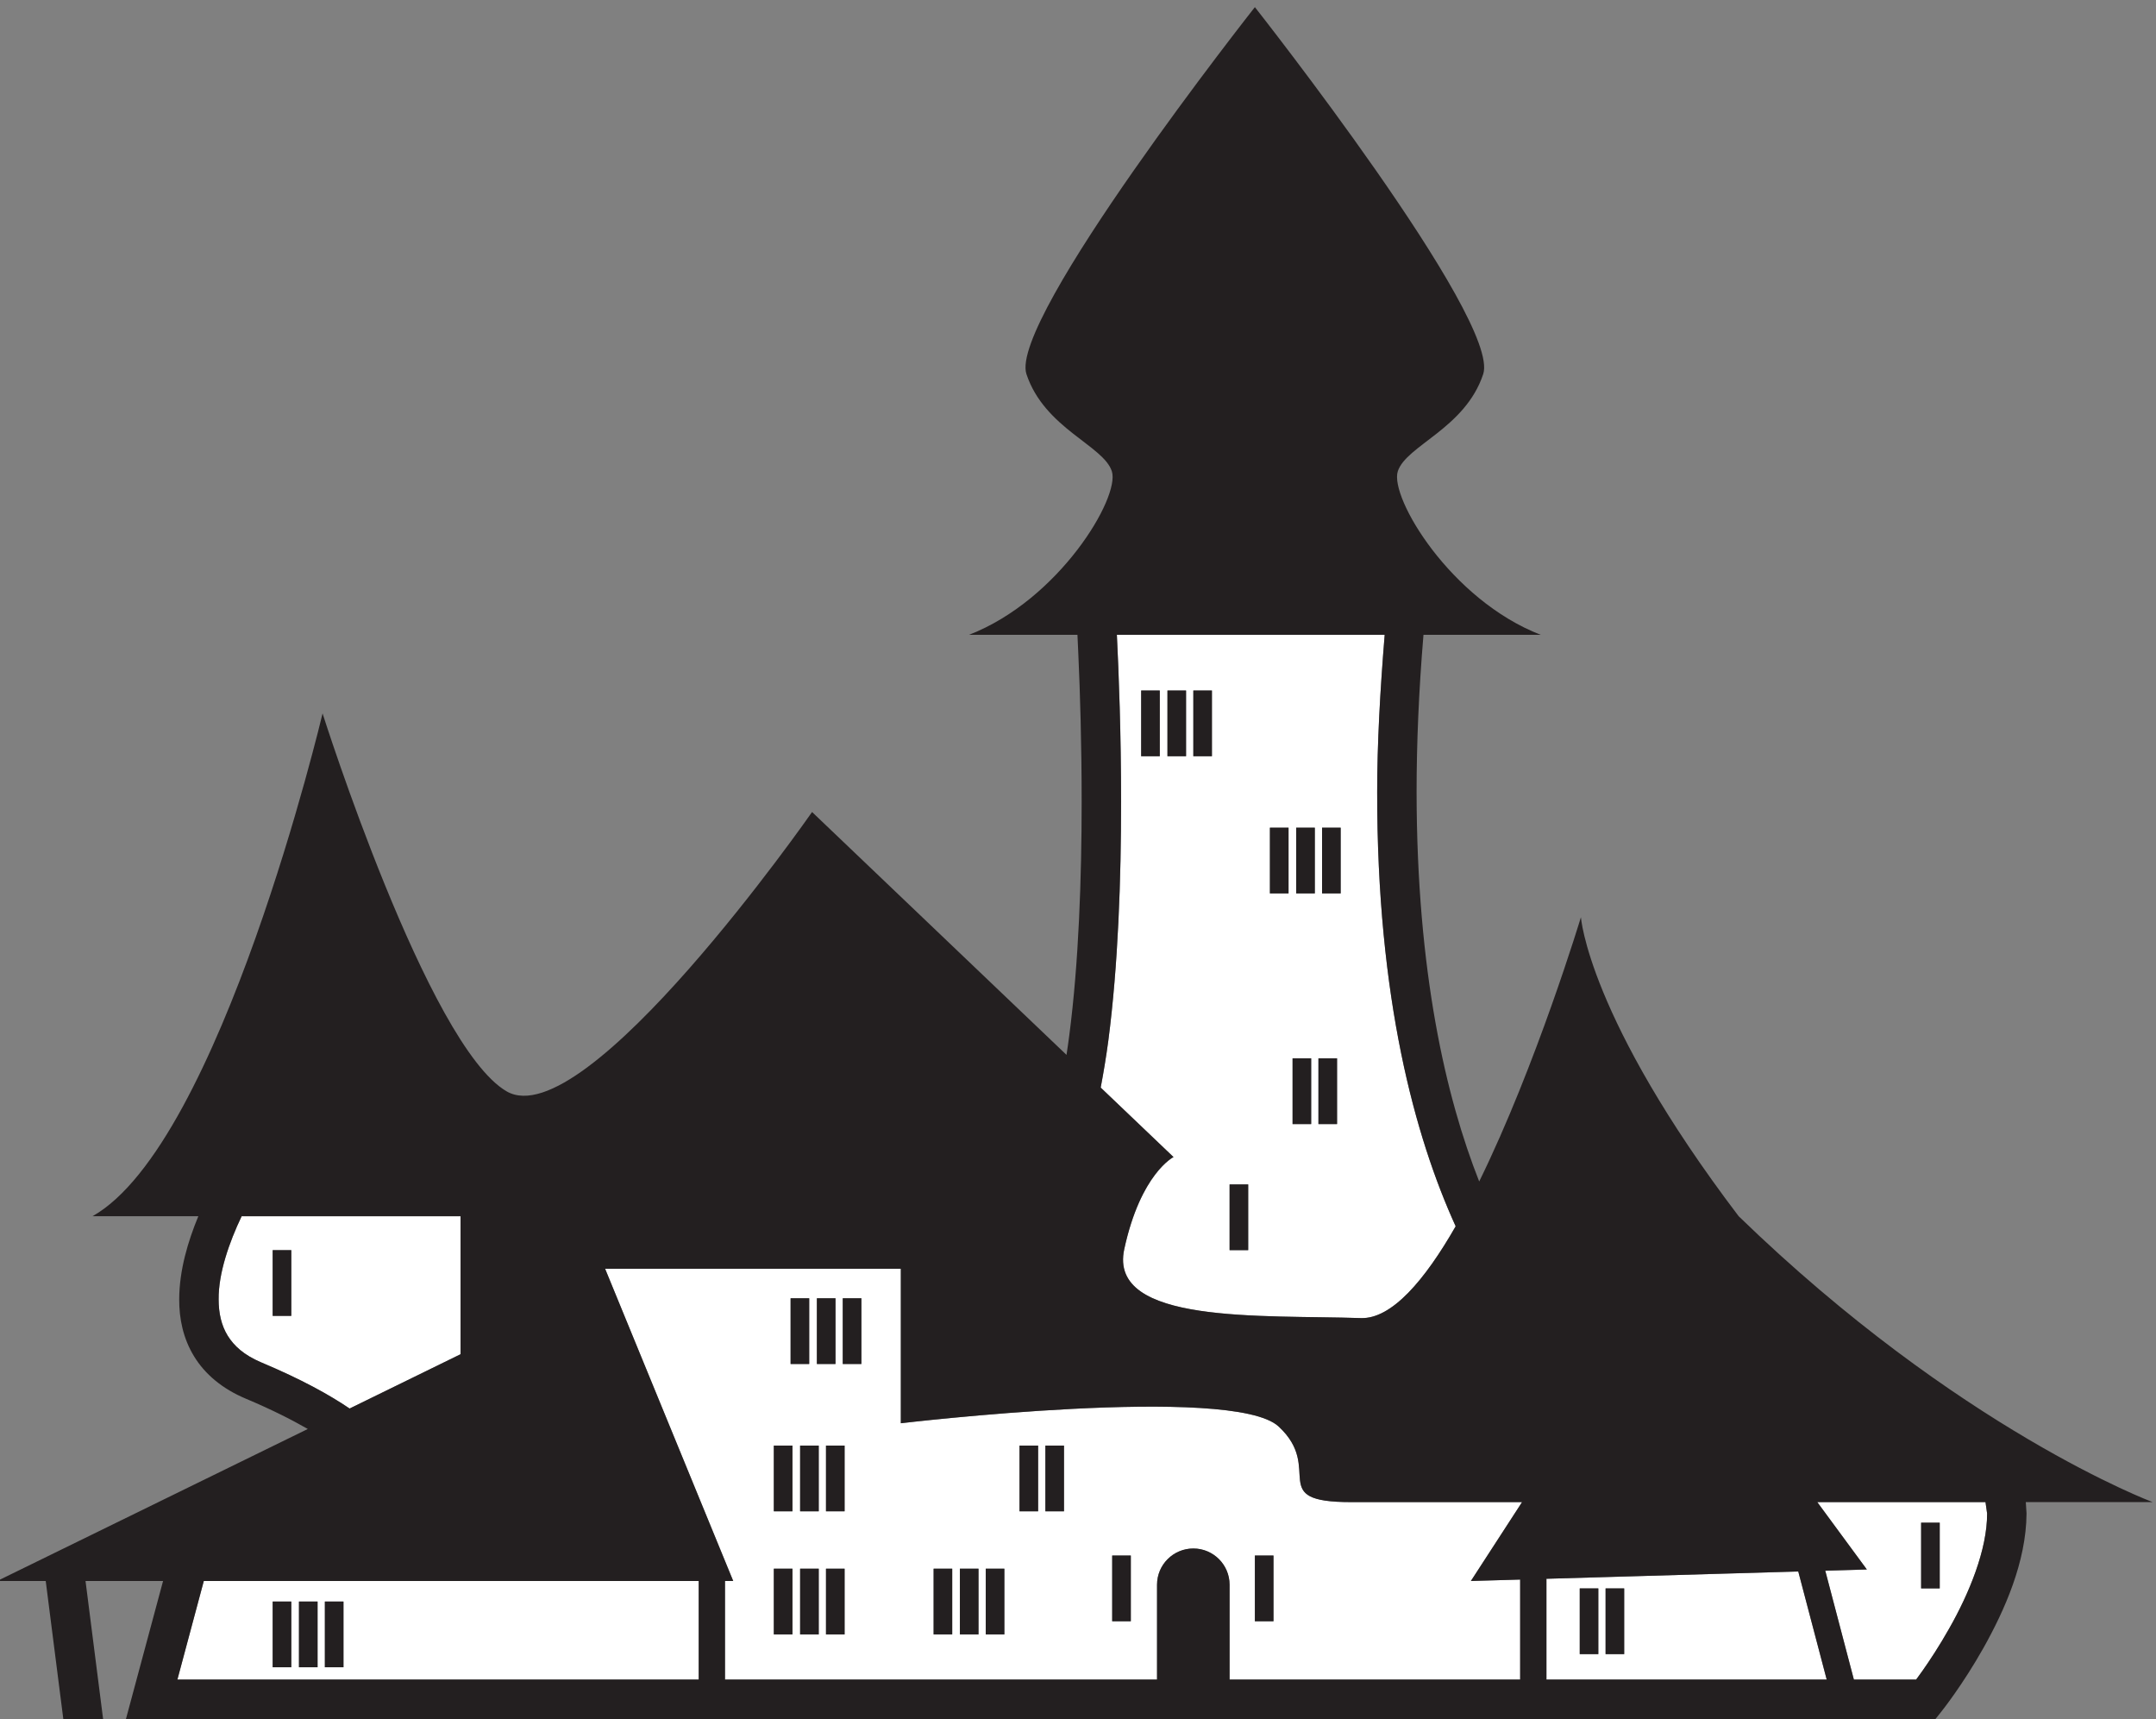 <?xml version="1.0" encoding="UTF-8" standalone="no"?>
<!-- John Grümph
     https://legrumph.org/Terrier/public/chibi/de-chorographia
     CC BY-NC 3.0
     https://creativecommons.org/licenses/by-nc/3.0/fr/ -->
<!-- Created with Inkscape (http://www.inkscape.org/) -->

<svg
   version="1.1"
   id="svg2"
   width="54.667"
   height="43.584"
   viewBox="0 0 54.667 43.584"
   xmlns="http://www.w3.org/2000/svg"
   xmlns:svg="http://www.w3.org/2000/svg">
  <rect x="0" y="0" width="54.667" height="43.584" fill="#808080" stroke="none"/>
  <defs
     id="defs6" />
  <g
     id="g10"
     transform="matrix(1.333,0,0,-1.333,-285.353,722.131)">
    <g
       id="g12"
       transform="scale(0.1)">
      <path
         d="m 2192.55,5179.57 h 3.539 v -12.5 h -3.539 z m 14.64,-30.12 21.09,10.32 v 26.25 h -41.63 c -2.35,-4.92 -4.42,-10.84 -4.38,-15.79 0,-2.68 0.53,-4.98 1.72,-6.93 1.21,-1.94 3.07,-3.67 6.37,-5.07 7.73,-3.26 12.97,-6.18 16.83,-8.78"
         style="fill:#ffffff;fill-opacity:1;fill-rule:nonzero;stroke:none"
         id="path2376" />
      <path
         d="m 2196.09,5100.24 h -3.539 v 12.5 h 3.539 z m 1.46,12.5 h 3.539 v -12.5 h -3.539 z m 4.92,0 h 3.543 v -12.5 h -3.543 z m 71.12,-14.84 v 18.75 h -94.14 l -5.03,-18.75 z"
         style="fill:#ffffff;fill-opacity:1;fill-rule:nonzero;stroke:none"
         id="path2378" />
      <path
         d="m 2357.75,5286.01 h 3.539 v -12.5 h -3.539 z m 5,0 h 3.539 v -12.5 h -3.539 z m 4.93,0 h 3.539 v -12.5 h -3.539 z m 6.89,-93.94 h 3.539 v -12.5 h -3.539 z m 7.67,67.85 h 3.543 v -12.5 h -3.543 z m 4.31,-43.87 h 3.539 v -12.5 h -3.539 z m 0.69,43.87 h 3.543 v -12.5 h -3.543 z m 4.23,-43.87 h 3.543 v -12.5 h -3.543 z m 0.69,43.87 h 3.539 v -12.5 h -3.539 z m -28.25,-62.65 c 0,0 -6.25,-3.12 -9.38,-17.5 -3.12,-14.37 26.25,-12.5 45,-13.12 5.87,-0.2 12.17,7.2 18.05,17.45 -7.74,17 -14.97,43.29 -14.93,82.59 0,9.16 0.55,19.29 1.42,29.91 h -24.7 -26.24 c 0.37,-7.35 0.81,-18.78 0.81,-31.76 0,-14.62 -0.56,-31.04 -2.44,-45.45 -0.42,-3.09 -0.9,-6.03 -1.44,-8.9"
         style="fill:#ffffff;fill-opacity:1;fill-rule:nonzero;stroke:none"
         id="path2380" />
      <path
         d="m 2506.11,5127.74 h 3.539 v -12.5 h -3.539 z m -10.33,-8.91 -7.91,-0.23 5.45,-20.7 h 11.85 l 1.2,1.66 c 1.38,1.97 3.24,4.78 5.09,8.05 3.72,6.54 7.25,15.01 7.2,21.89 l -0.31,2.15 h -31.99"
         style="fill:#ffffff;fill-opacity:1;fill-rule:nonzero;stroke:none"
         id="path2382" />
      <path
         d="m 2379.37,5121.49 h 3.539 v -12.5 h -3.539 z m -23.59,-12.5 h -3.543 v 12.5 h 3.543 z m -12.7,20.91 h -3.547 v 12.5 h 3.547 z m -4.93,0 h -3.539 v 12.5 h 3.539 z m -6.42,-23.41 h -3.539 v 12.5 h 3.539 z m -4.92,0 h -3.539 v 12.5 h 3.539 z m -5,0 h -3.539 v 12.5 h 3.539 z m -17.28,51.43 h -3.543 v 12.5 h 3.543 z m -3.19,-28.02 h -3.539 v 12.5 h 3.539 z m 0,-23.41 h -3.539 v 12.5 h 3.539 z m -4.92,23.41 h -3.547 v 12.5 h 3.547 z m 0,-23.41 h -3.547 v 12.5 h 3.547 z m -5,23.41 h -3.547 v 12.5 h 3.547 z m 0,-23.41 h -3.547 v 12.5 h 3.547 z m -0.36,63.93 h 3.543 v -12.5 h -3.543 z m 5,0 h 3.543 v -12.5 h -3.543 z m 133.78,-72.52 v 19.02 l -9.37,-0.27 9.74,15 h -32.55 c -16.25,0 -5,6.25 -13.75,14.37 -8.75,8.13 -71.88,0.63 -71.88,0.63 v 29.37 h -56.25 l 24.38,-59.37 h -1.57 v -18.75 h 82.18 v 18.03 c 0,3.81 3.1,6.9 6.91,6.9 3.79,0 6.89,-3.09 6.89,-6.9 v -18.03"
         style="fill:#ffffff;fill-opacity:1;fill-rule:nonzero;stroke:none"
         id="path2384" />
      <path
         d="m 2446.09,5115.24 h 3.539 v -12.5 h -3.539 z m -1.37,-12.5 h -3.539 v 12.5 h 3.539 z m 38.02,15.71 -47.9,-1.38 v -19.17 h 53.31 z"
         style="fill:#ffffff;fill-opacity:1;fill-rule:nonzero;stroke:none"
         id="path2386" />
      <path
         d="m 2434.84,5117.07 47.9,1.39 5.41,-20.56 h -53.31 z m -161.25,-0.42 v -18.75 h -99.16 l 5.02,18.75 z m 77.91,102.74 c 1.88,14.41 2.43,30.83 2.43,45.45 0,12.99 -0.44,24.41 -0.8,31.76 h 26.25 24.69 c -0.87,-10.61 -1.43,-20.75 -1.43,-29.91 -0.03,-39.3 7.2,-65.58 14.93,-82.58 -5.87,-10.26 -12.17,-17.66 -18.03,-17.46 -18.75,0.63 -48.14,-1.25 -45,13.13 3.11,14.37 9.36,17.5 9.36,17.5 l -13.85,13.21 c 0.54,2.87 1.04,5.81 1.45,8.9 m -167.51,-56.08 c -1.19,1.94 -1.72,4.24 -1.72,6.92 -0.05,4.96 2.02,10.88 4.38,15.8 h 41.64 v -26.25 l -21.11,-10.33 c -3.84,2.61 -9.09,5.53 -16.82,8.78 -3.3,1.4 -5.16,3.14 -6.37,5.08 m 183.69,-40.48 c -3.82,0 -6.91,-3.08 -6.91,-6.89 v -18.04 h -82.18 v 18.75 h 1.56 l -24.36,59.38 h 56.25 v -29.38 c 0,0 63.11,7.5 71.86,-0.62 8.75,-8.13 -2.5,-14.38 13.75,-14.38 h 32.55 l -9.73,-15 9.37,0.27 v -19.02 h -55.27 v 18.04 c 0,3.81 -3.1,6.89 -6.89,6.89 m 150.98,6.68 c 0.05,-6.89 -3.48,-15.36 -7.21,-21.89 -1.84,-3.27 -3.7,-6.09 -5.09,-8.06 l -1.2,-1.66 h -11.84 l -5.44,20.71 7.91,0.23 -9.43,12.81 h 32 z m 31.49,2.14 c 0,0 -36.86,13.75 -78.75,54.38 -28.68,37.78 -30,56.87 -30,56.87 0,0 -8.5,-28.17 -19.35,-50.27 -6.34,16.05 -11.87,39.83 -11.91,74.06 0,9.19 0.41,19.16 1.31,29.91 h 22.3 c -17.19,6.66 -28.75,26.14 -27.19,31.08 1.57,4.93 12.82,8.14 16.25,18.5 3.44,10.35 -43.43,69.8 -43.43,69.8 0,0 -46.88,-59.45 -43.45,-69.8 3.45,-10.36 14.7,-13.57 16.25,-18.5 1.57,-4.94 -10,-24.42 -27.18,-31.08 h 20.63 c 0.05,-1.16 0.11,-2.33 0.17,-3.7 0.33,-7.19 0.63,-17.12 0.63,-28.06 0,-14.42 -0.55,-30.6 -2.36,-44.47 -0.16,-1.25 -0.34,-2.46 -0.52,-3.66 l -48.4,46.19 c 0,0 -43.11,-61.87 -58.11,-53.12 -15,8.75 -35,71.87 -35,71.87 0,0 -19.39,-81.87 -43.75,-95.62 h 20.12 c -1.98,-4.79 -3.62,-10.25 -3.64,-15.8 -0.02,-3.68 0.75,-7.46 2.82,-10.84 2.05,-3.38 5.38,-6.2 9.86,-8.07 5.01,-2.11 8.75,-4.02 11.78,-5.76 l -59.08,-28.91 h 9.23 l 3.51,-27.55 3.72,0.47 3.73,0.47 -3.39,26.61 h 14.75 l -7.06,-26.25 h 4.9 339.3 l 1.12,1.41 c 0.08,0.1 4.03,5.04 8.02,12.13 3.98,7.11 8.13,16.32 8.18,25.57 l -0.14,2.14"
         style="fill:#231f20;fill-opacity:1;fill-rule:nonzero;stroke:none"
         id="path2388" />
      <path
         d="m 2287.88,5106.49 h 3.539 v 12.5 h -3.539 z"
         style="fill:#231f20;fill-opacity:1;fill-rule:nonzero;stroke:none"
         id="path2390" />
      <path
         d="m 2292.88,5106.49 h 3.539 v 12.5 h -3.539 z"
         style="fill:#231f20;fill-opacity:1;fill-rule:nonzero;stroke:none"
         id="path2392" />
      <path
         d="m 2297.8,5106.49 h 3.539 v 12.5 H 2297.8 Z"
         style="fill:#231f20;fill-opacity:1;fill-rule:nonzero;stroke:none"
         id="path2394" />
      <path
         d="m 2318.27,5106.49 h 3.539 v 12.5 h -3.539 z"
         style="fill:#231f20;fill-opacity:1;fill-rule:nonzero;stroke:none"
         id="path2396" />
      <path
         d="m 2323.27,5106.49 h 3.539 v 12.5 h -3.539 z"
         style="fill:#231f20;fill-opacity:1;fill-rule:nonzero;stroke:none"
         id="path2398" />
      <path
         d="m 2328.19,5106.49 h 3.539 v 12.5 h -3.539 z"
         style="fill:#231f20;fill-opacity:1;fill-rule:nonzero;stroke:none"
         id="path2400" />
      <path
         d="m 2334.61,5129.9 h 3.539 v 12.5 h -3.539 z"
         style="fill:#231f20;fill-opacity:1;fill-rule:nonzero;stroke:none"
         id="path2402" />
      <path
         d="m 2339.53,5129.9 h 3.539 v 12.5 h -3.539 z"
         style="fill:#231f20;fill-opacity:1;fill-rule:nonzero;stroke:none"
         id="path2404" />
      <path
         d="m 2506.11,5115.24 h 3.539 v 12.5 h -3.539 z"
         style="fill:#231f20;fill-opacity:1;fill-rule:nonzero;stroke:none"
         id="path2406" />
      <path
         d="m 2287.88,5129.9 h 3.539 v 12.5 h -3.539 z"
         style="fill:#231f20;fill-opacity:1;fill-rule:nonzero;stroke:none"
         id="path2408" />
      <path
         d="m 2292.88,5129.9 h 3.539 v 12.5 h -3.539 z"
         style="fill:#231f20;fill-opacity:1;fill-rule:nonzero;stroke:none"
         id="path2410" />
      <path
         d="m 2297.8,5129.9 h 3.539 v 12.5 H 2297.8 Z"
         style="fill:#231f20;fill-opacity:1;fill-rule:nonzero;stroke:none"
         id="path2412" />
      <path
         d="m 2291.07,5157.92 h 3.539 v 12.5 h -3.539 z"
         style="fill:#231f20;fill-opacity:1;fill-rule:nonzero;stroke:none"
         id="path2414" />
      <path
         d="m 2296.07,5157.92 h 3.539 v 12.5 h -3.539 z"
         style="fill:#231f20;fill-opacity:1;fill-rule:nonzero;stroke:none"
         id="path2416" />
      <path
         d="m 2300.99,5157.92 h 3.543 v 12.5 h -3.543 z"
         style="fill:#231f20;fill-opacity:1;fill-rule:nonzero;stroke:none"
         id="path2418" />
      <path
         d="m 2386.55,5203.55 h 3.539 v 12.5 h -3.539 z"
         style="fill:#231f20;fill-opacity:1;fill-rule:nonzero;stroke:none"
         id="path2420" />
      <path
         d="m 2391.47,5203.55 h 3.543 v 12.5 h -3.543 z"
         style="fill:#231f20;fill-opacity:1;fill-rule:nonzero;stroke:none"
         id="path2422" />
      <path
         d="m 2192.55,5167.07 h 3.539 v 12.5 h -3.539 z"
         style="fill:#231f20;fill-opacity:1;fill-rule:nonzero;stroke:none"
         id="path2424" />
      <path
         d="m 2192.55,5100.24 h 3.539 v 12.5 h -3.539 z"
         style="fill:#231f20;fill-opacity:1;fill-rule:nonzero;stroke:none"
         id="path2426" />
      <path
         d="m 2197.55,5100.24 h 3.539 v 12.5 h -3.539 z"
         style="fill:#231f20;fill-opacity:1;fill-rule:nonzero;stroke:none"
         id="path2428" />
      <path
         d="m 2202.48,5100.24 h 3.539 v 12.5 h -3.539 z"
         style="fill:#231f20;fill-opacity:1;fill-rule:nonzero;stroke:none"
         id="path2430" />
      <path
         d="m 2357.75,5273.51 h 3.539 v 12.5 h -3.539 z"
         style="fill:#231f20;fill-opacity:1;fill-rule:nonzero;stroke:none"
         id="path2432" />
      <path
         d="m 2362.75,5273.51 h 3.539 v 12.5 h -3.539 z"
         style="fill:#231f20;fill-opacity:1;fill-rule:nonzero;stroke:none"
         id="path2434" />
      <path
         d="m 2367.67,5273.51 h 3.535 v 12.5 h -3.535 z"
         style="fill:#231f20;fill-opacity:1;fill-rule:nonzero;stroke:none"
         id="path2436" />
      <path
         d="m 2441.17,5102.74 h 3.535 v 12.5 h -3.535 z"
         style="fill:#231f20;fill-opacity:1;fill-rule:nonzero;stroke:none"
         id="path2438" />
      <path
         d="m 2446.09,5102.74 h 3.539 v 12.5 h -3.539 z"
         style="fill:#231f20;fill-opacity:1;fill-rule:nonzero;stroke:none"
         id="path2440" />
      <path
         d="m 2352.24,5108.99 h 3.543 v 12.5 h -3.543 z"
         style="fill:#231f20;fill-opacity:1;fill-rule:nonzero;stroke:none"
         id="path2442" />
      <path
         d="m 2379.38,5108.99 h 3.543 v 12.5 h -3.543 z"
         style="fill:#231f20;fill-opacity:1;fill-rule:nonzero;stroke:none"
         id="path2444" />
      <path
         d="m 2374.57,5179.57 h 3.539 v 12.5 h -3.539 z"
         style="fill:#231f20;fill-opacity:1;fill-rule:nonzero;stroke:none"
         id="path2446" />
      <path
         d="m 2382.24,5247.42 h 3.543 v 12.5 h -3.543 z"
         style="fill:#231f20;fill-opacity:1;fill-rule:nonzero;stroke:none"
         id="path2448" />
      <path
         d="m 2387.24,5247.42 h 3.543 v 12.5 h -3.543 z"
         style="fill:#231f20;fill-opacity:1;fill-rule:nonzero;stroke:none"
         id="path2450" />
      <path
         d="m 2392.16,5247.42 h 3.539 v 12.5 h -3.539 z"
         style="fill:#231f20;fill-opacity:1;fill-rule:nonzero;stroke:none"
         id="path2452" />
    </g>
  </g>
</svg>
